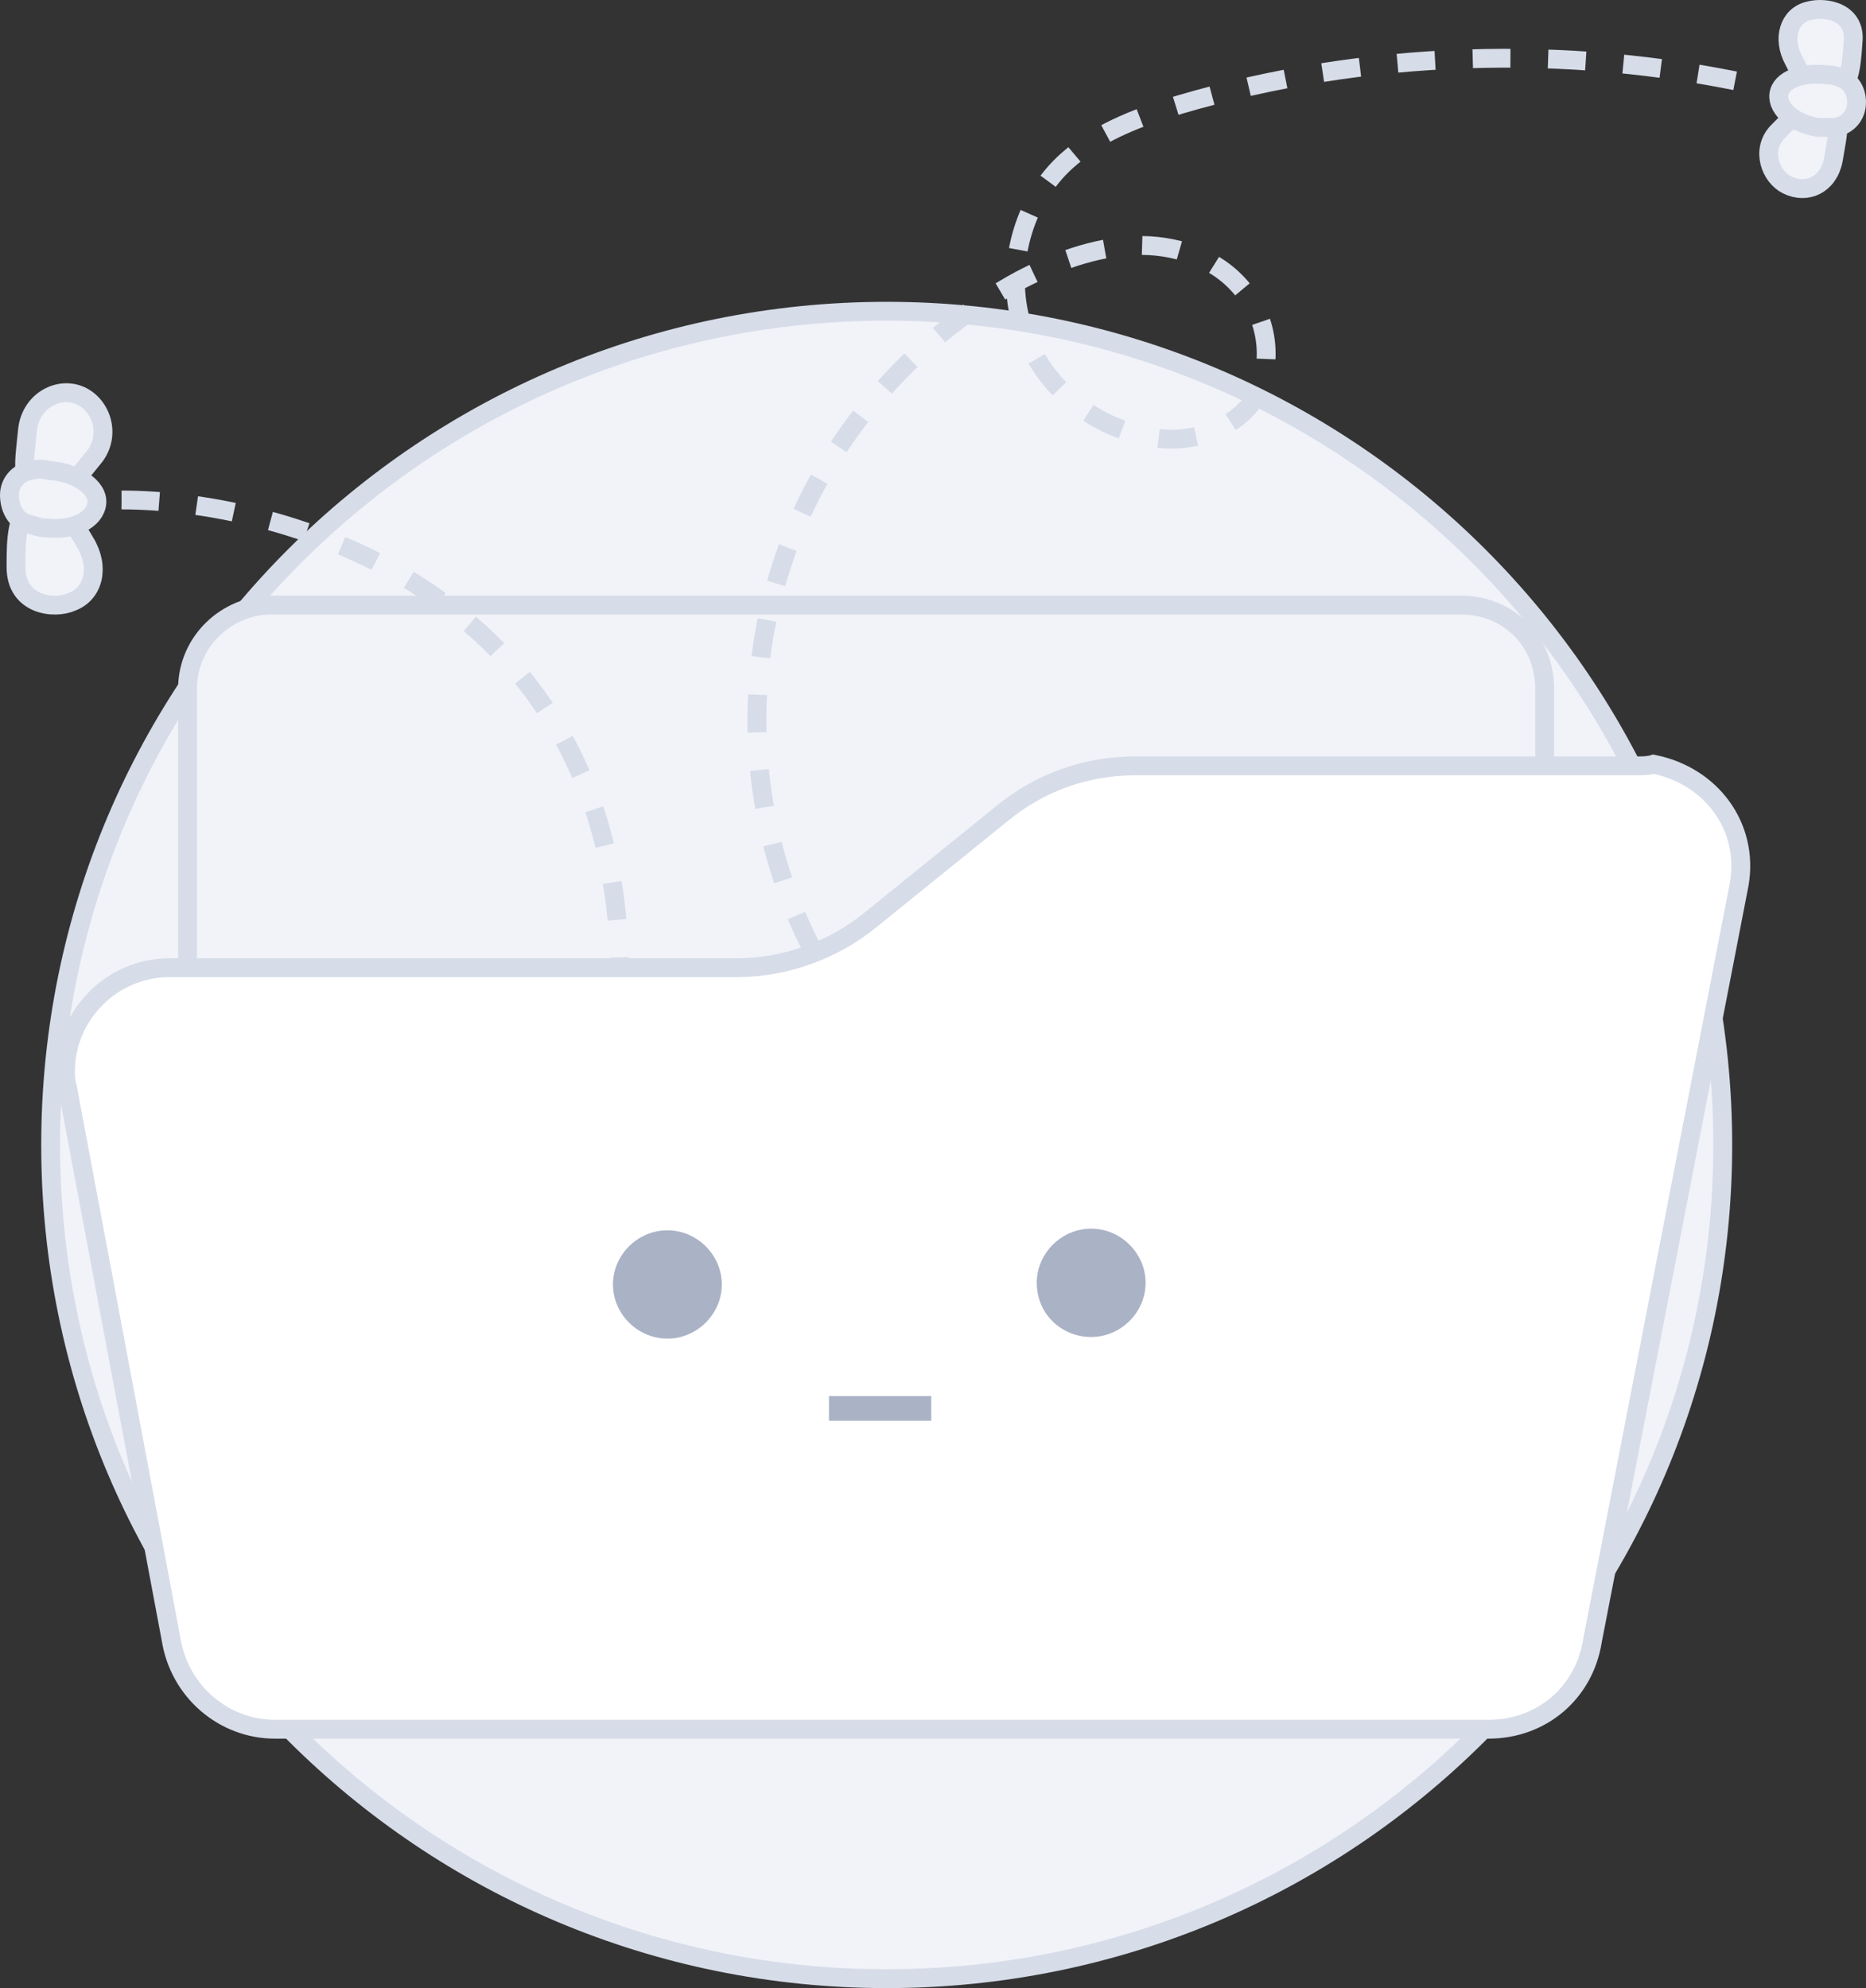 <svg width="198" height="211" viewBox="0 0 198 211" fill="none" xmlns="http://www.w3.org/2000/svg">
<rect x="0" y="0" width="198" height="211" fill="#333333" stroke="none"/>
<path d="M94.087 210C143.08 210 182.8 170.461 182.8 121.516C182.8 72.572 143.08 33.033 94.087 33.033C45.094 33.033 5.374 72.572 5.374 121.516C5.374 170.461 45.094 210 94.087 210Z" fill="#F1F3F9" stroke="#D6DCE8" stroke-width="2" stroke-miterlimit="10"/>
<path d="M28.822 64.211H154.979C160.053 64.211 163.903 68.043 163.903 73.094V152.695C163.903 157.746 160.053 161.578 154.979 161.578H28.822C23.747 161.578 19.898 157.746 19.898 152.695V73.094C19.898 68.043 24.097 64.211 28.822 64.211Z" fill="#F1F3F9" stroke="#D6DCE8" stroke-width="2" stroke-miterlimit="10"/>
<path d="M166.352 115.246V154.436C166.352 159.488 162.328 163.668 157.079 163.668H27.421C22.347 163.668 18.148 159.488 18.148 154.436V111.936" stroke="#1676EE" stroke-width="3" stroke-linecap="round" stroke-linejoin="round"/>
<path d="M155.329 93.299H114.384C110.36 93.299 106.51 94.692 103.536 97.131L92.862 105.84C89.888 108.279 86.038 109.672 82.014 109.672H35.82C31.096 109.672 27.246 113.504 27.246 118.207C27.246 118.555 27.246 119.078 27.421 119.426L35.995 164.365C36.695 168.545 40.195 171.68 44.569 171.68H143.43C147.63 171.68 151.304 168.719 152.004 164.539L163.903 103.053C164.778 98.35 161.628 94.17 156.904 93.299C156.204 93.299 155.679 93.299 155.329 93.299Z" fill="white"/>
<path d="M173.701 81.281H120.508C115.259 81.281 110.36 83.022 106.335 86.332L92.337 97.654C88.488 100.789 83.413 102.705 78.164 102.705H17.973C11.848 102.705 6.949 107.756 6.949 113.678C6.949 114.201 6.949 114.723 7.124 115.246L18.147 173.945C19.022 179.518 23.747 183.525 29.171 183.525H157.953C163.553 183.525 168.102 179.693 168.977 174.119L184.55 93.822C185.6 87.725 181.575 82.326 175.451 81.106C174.926 81.281 174.226 81.281 173.701 81.281Z" fill="white" stroke="#D6DCE8" stroke-width="2" stroke-miterlimit="10"/>
<path d="M70.816 142.07C73.965 142.07 76.59 139.457 76.59 136.322C76.59 133.186 73.965 130.574 70.816 130.574C67.666 130.574 65.041 133.186 65.041 136.322C65.041 139.457 67.666 142.07 70.816 142.07Z" fill="#AAB2C5"/>
<path d="M115.784 141.895C118.934 141.895 121.558 139.283 121.558 136.147C121.558 133.012 118.934 130.4 115.784 130.4C112.635 130.4 110.01 133.012 110.01 136.147C110.01 139.457 112.635 141.895 115.784 141.895Z" fill="#AAB2C5"/>
<path d="M86.213 100.789C79.914 88.596 78.514 73.965 82.714 60.727C86.738 47.49 96.362 36.168 108.26 29.723C111.935 27.807 116.134 26.24 120.334 26.065C124.533 25.891 129.082 27.285 131.882 30.768C134.682 33.904 135.206 39.129 132.932 42.612C130.482 45.922 125.583 47.315 121.558 46.27C115.084 45.051 109.835 40 108.26 33.904C106.685 27.807 108.785 20.666 113.684 16.66C116.834 13.873 121.208 12.305 125.233 11.086C144.83 5.338 166.177 4.641 186.125 8.996" stroke="#D6DCE8" stroke-width="2" stroke-miterlimit="10" stroke-dasharray="4 4"/>
<path d="M98.811 148.166H87.963V150.779H98.811V148.166Z" fill="#AAB2C5"/>
<path d="M196.623 4.467C196.448 7.08 196.273 9.518 194.348 10.041C192.424 10.563 191.549 8.822 190.324 6.383C189.099 4.119 189.799 1.68 191.899 1.158C193.823 0.635 196.973 1.332 196.623 4.467Z" fill="#F1F3F9" stroke="#D6DCE8" stroke-width="2" stroke-miterlimit="10"/>
<path d="M194.523 17.008C195.048 13.873 195.573 12.131 193.824 11.26C191.899 10.389 190.674 11.957 188.574 14.047C186.825 15.963 187.874 18.75 189.624 19.621C191.724 20.666 193.999 19.621 194.523 17.008Z" fill="#F1F3F9" stroke="#D6DCE8" stroke-width="2" stroke-miterlimit="10"/>
<path d="M196.973 11.26C196.798 12.479 195.923 13.35 194.699 13.524C194.174 13.524 193.649 13.524 192.949 13.524C190.499 13.176 188.574 11.608 188.749 10.041C188.924 8.473 191.199 7.602 193.999 7.951C194.524 7.951 195.048 8.125 195.398 8.299C196.448 8.647 197.148 9.867 196.973 11.26C196.973 11.26 196.973 11.086 196.973 11.26Z" fill="#F1F3F9"/>
<path d="M196.973 11.26C196.798 12.479 195.923 13.35 194.699 13.524C194.174 13.524 193.649 13.524 192.949 13.524C190.499 13.176 188.574 11.608 188.749 10.041C188.924 8.473 191.199 7.602 193.999 7.951C194.524 7.951 195.048 8.125 195.398 8.299C196.448 8.647 197.148 9.867 196.973 11.26ZM196.973 11.26C196.973 11.086 196.973 11.26 196.973 11.26Z" stroke="#D6DCE8" stroke-width="2" stroke-miterlimit="10"/>
<path d="M1.7 60.205C1.7 57.244 1.7 54.283 3.8 53.412C6.074 52.541 7.299 54.631 9.049 57.592C10.624 60.205 9.924 62.992 7.649 63.863C5.724 64.734 1.7 64.211 1.7 60.205Z" fill="#F1F3F9" stroke="#D6DCE8" stroke-width="2" stroke-miterlimit="10"/>
<path d="M2.925 45.574C2.575 49.231 2.05 51.322 4.324 52.192C6.599 53.063 7.824 51.147 10.099 48.36C11.848 45.922 10.623 42.787 8.349 41.916C6.074 41.045 3.274 42.612 2.925 45.574Z" fill="#F1F3F9" stroke="#D6DCE8" stroke-width="2" stroke-miterlimit="10"/>
<path d="M1 52.541C1 51.147 2.05 50.102 3.275 49.928C3.8 49.754 4.5 49.754 5.199 49.928C7.999 50.102 10.449 51.67 10.274 53.412C10.099 55.154 7.824 56.373 4.849 56.024C4.325 56.024 3.8 55.85 3.275 55.676C1.875 55.502 1 54.108 1 52.541Z" fill="#F1F3F9" stroke="#D6DCE8" stroke-width="2" stroke-miterlimit="10"/>
<path d="M12.898 53.063C31.271 53.063 65.216 63.688 65.741 102.705" stroke="#D6DCE8" stroke-width="2" stroke-miterlimit="10" stroke-dasharray="4 4"/>
</svg>
